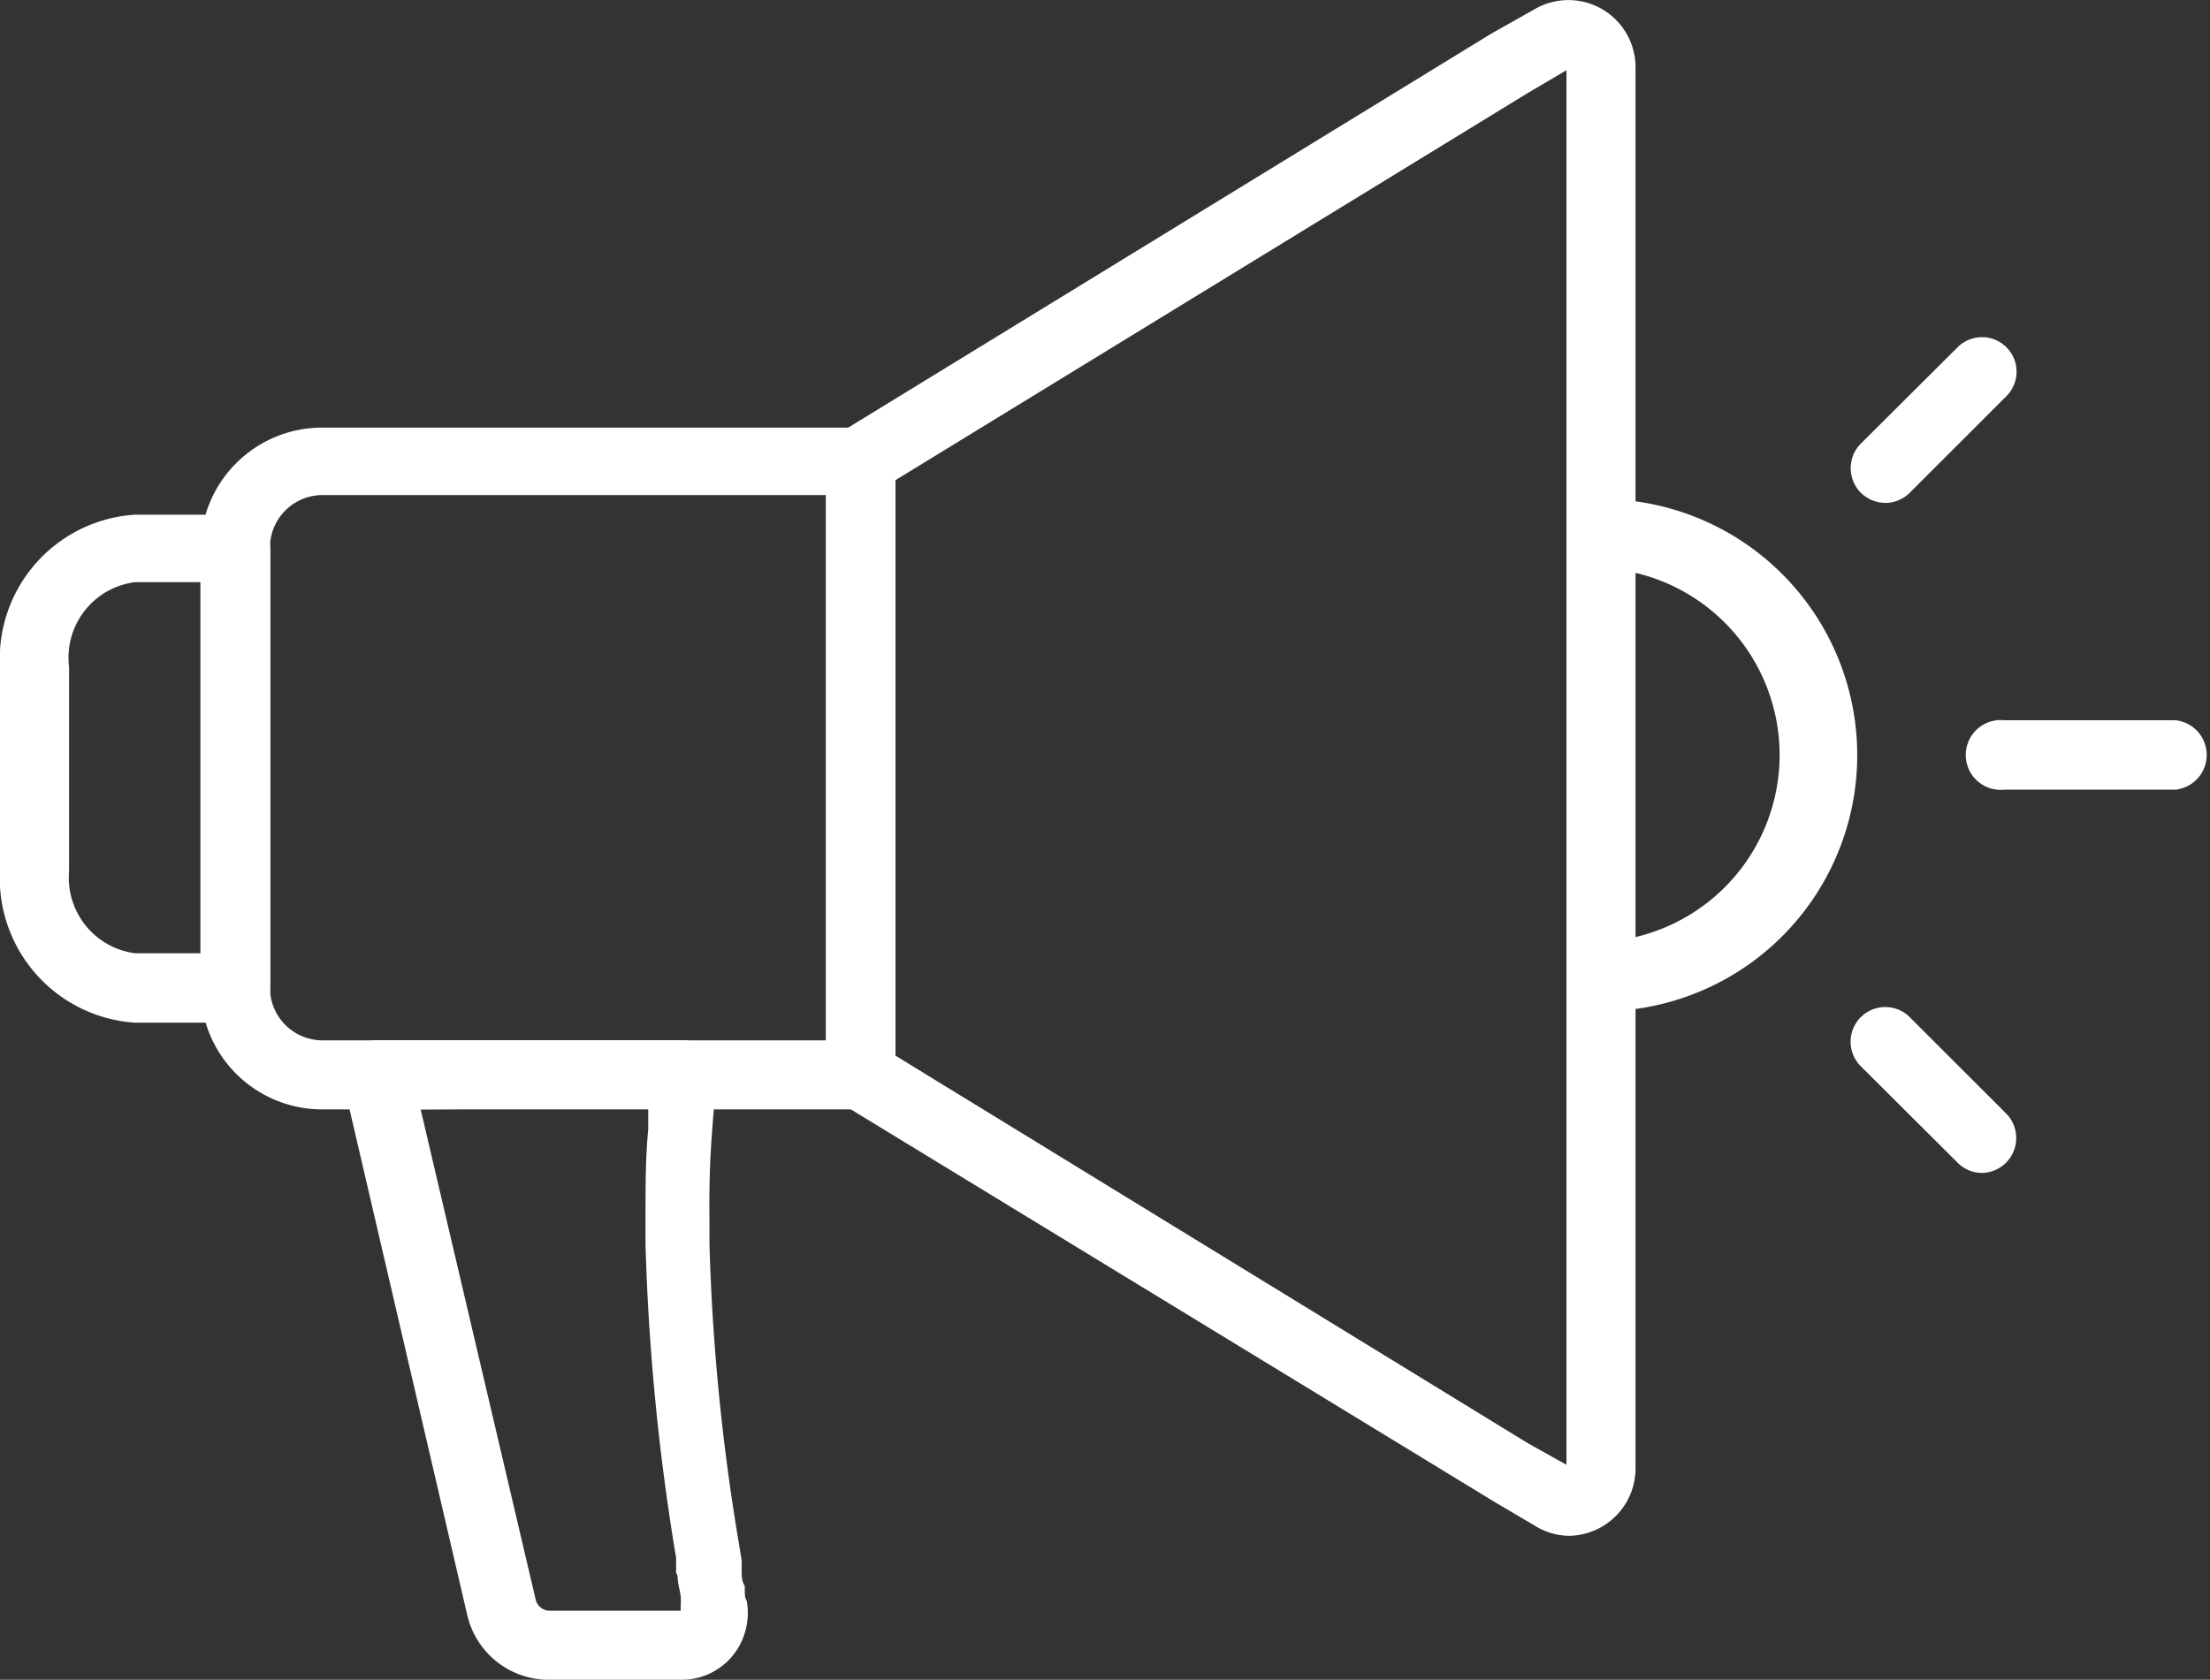 <svg xmlns="http://www.w3.org/2000/svg" 
    xmlns:xlink="http://www.w3.org/1999/xlink" viewBox="0 0 56.32 42.82">
    <rect x="0" y="0" width="56.32" height="42.82" fill="#333333" stroke="none"/>
    <defs>
        <style>.cls-1{fill:none;}.cls-2{clip-path:url(#clip-path);}.cls-3{fill:#FFF;}</style>
        <clipPath id="clip-path" transform="translate(0 0)">
            <rect class="cls-1" width="56.32" height="42.82"/>
        </clipPath>
    </defs>
    <title>vendas</title>
    <g id="Camada_2" data-name="Camada 2">
        <g id="Camada_1-2" data-name="Camada 1">
            <g class="cls-2">
                <path class="cls-3" d="M22.82,26.91l16.1,9.87,1,.56V1.79l-1,.59L22.82,12.24ZM40,39.15a1.68,1.68,0,0,1-.89-.26l-1-.59L21.47,28.15a.88.88,0,0,1-.42-.75V11.74a.89.89,0,0,1,.42-.75L38,.86,39.1.24a1.71,1.71,0,0,1,2.58,1.48V37.43A1.72,1.72,0,0,1,40,39.15" transform="translate(0 0)"/>
                <path class="cls-3" d="M8.21,12.62A1.34,1.34,0,0,0,6.88,14V25.18a1.34,1.34,0,0,0,1.33,1.34H21.05V12.62ZM21.82,28.28H8.21a3.1,3.1,0,0,1-3.1-3.1V14a3.1,3.1,0,0,1,3.1-3.1H21.82a1.18,1.18,0,0,1,.27,0,.89.89,0,0,1,.73.87V27.39a.88.88,0,0,1-.73.87,1.18,1.18,0,0,1-.27,0" transform="translate(0 0)"/>
                <path class="cls-3" d="M3.44,14.84A1.94,1.94,0,0,0,1.76,17v5.22A1.94,1.94,0,0,0,3.44,24.3H5.11V14.84ZM6,26.07H3.44A3.69,3.69,0,0,1,0,22.18V17a3.68,3.68,0,0,1,3.44-3.88H6a.88.88,0,0,1,.89.88V25.18a.89.89,0,0,1-.89.89" transform="translate(0 0)"/>
                <path class="cls-3" d="M10.72,28.28l2.93,12.49a.37.37,0,0,0,.37.29h3.33a.85.85,0,0,1,0-.17l0-.13c0-.14-.05-.28-.07-.43s0-.15-.05-.24l0-.21,0-.17a58.32,58.32,0,0,1-.78-8c0-.21,0-.43,0-.65,0-.8,0-1.57.07-2.27,0-.18,0-.36,0-.55Zm6.71,14.54H14a2.13,2.13,0,0,1-2.09-1.64L8.75,27.6a.88.88,0,0,1,.17-.75.87.87,0,0,1,.69-.33H17.4a.89.89,0,0,1,.67.3.93.93,0,0,1,.21.7c-.07.48-.11,1-.14,1.42-.05.68-.07,1.39-.06,2.15v.61a54.81,54.81,0,0,0,.76,7.7l.06.38a.13.13,0,0,1,0,.06l0,.16c0,.17,0,.3.08.43l0,.12c0,.09,0,.18.05.26a1.73,1.73,0,0,1-.37,1.41,1.68,1.68,0,0,1-1.29.6" transform="translate(0 0)"/>
                <path class="cls-3" d="M40.8,25.78a.89.89,0,0,1,0-1.77,4.77,4.77,0,0,0,0-9.53.88.88,0,0,1,0-1.76,6.53,6.53,0,0,1,0,13.06" transform="translate(0 0)"/>
                <path class="cls-3" d="M55.44,20.13H51.08a.89.89,0,1,1,0-1.77h4.36a.89.89,0,0,1,0,1.77" transform="translate(0 0)"/>
                <path class="cls-3" d="M50.51,29.9a.87.87,0,0,1-.62-.26l-2.47-2.46a.88.88,0,0,1,1.25-1.25l2.46,2.46a.89.89,0,0,1-.62,1.51" transform="translate(0 0)"/>
                <path class="cls-3" d="M48.05,12.82a.91.91,0,0,1-.63-.26.89.89,0,0,1,0-1.25l2.47-2.46a.88.88,0,1,1,1.24,1.25l-2.46,2.46a.89.89,0,0,1-.62.26" transform="translate(0 0)"/>
            </g>
        </g>
    </g>
</svg>